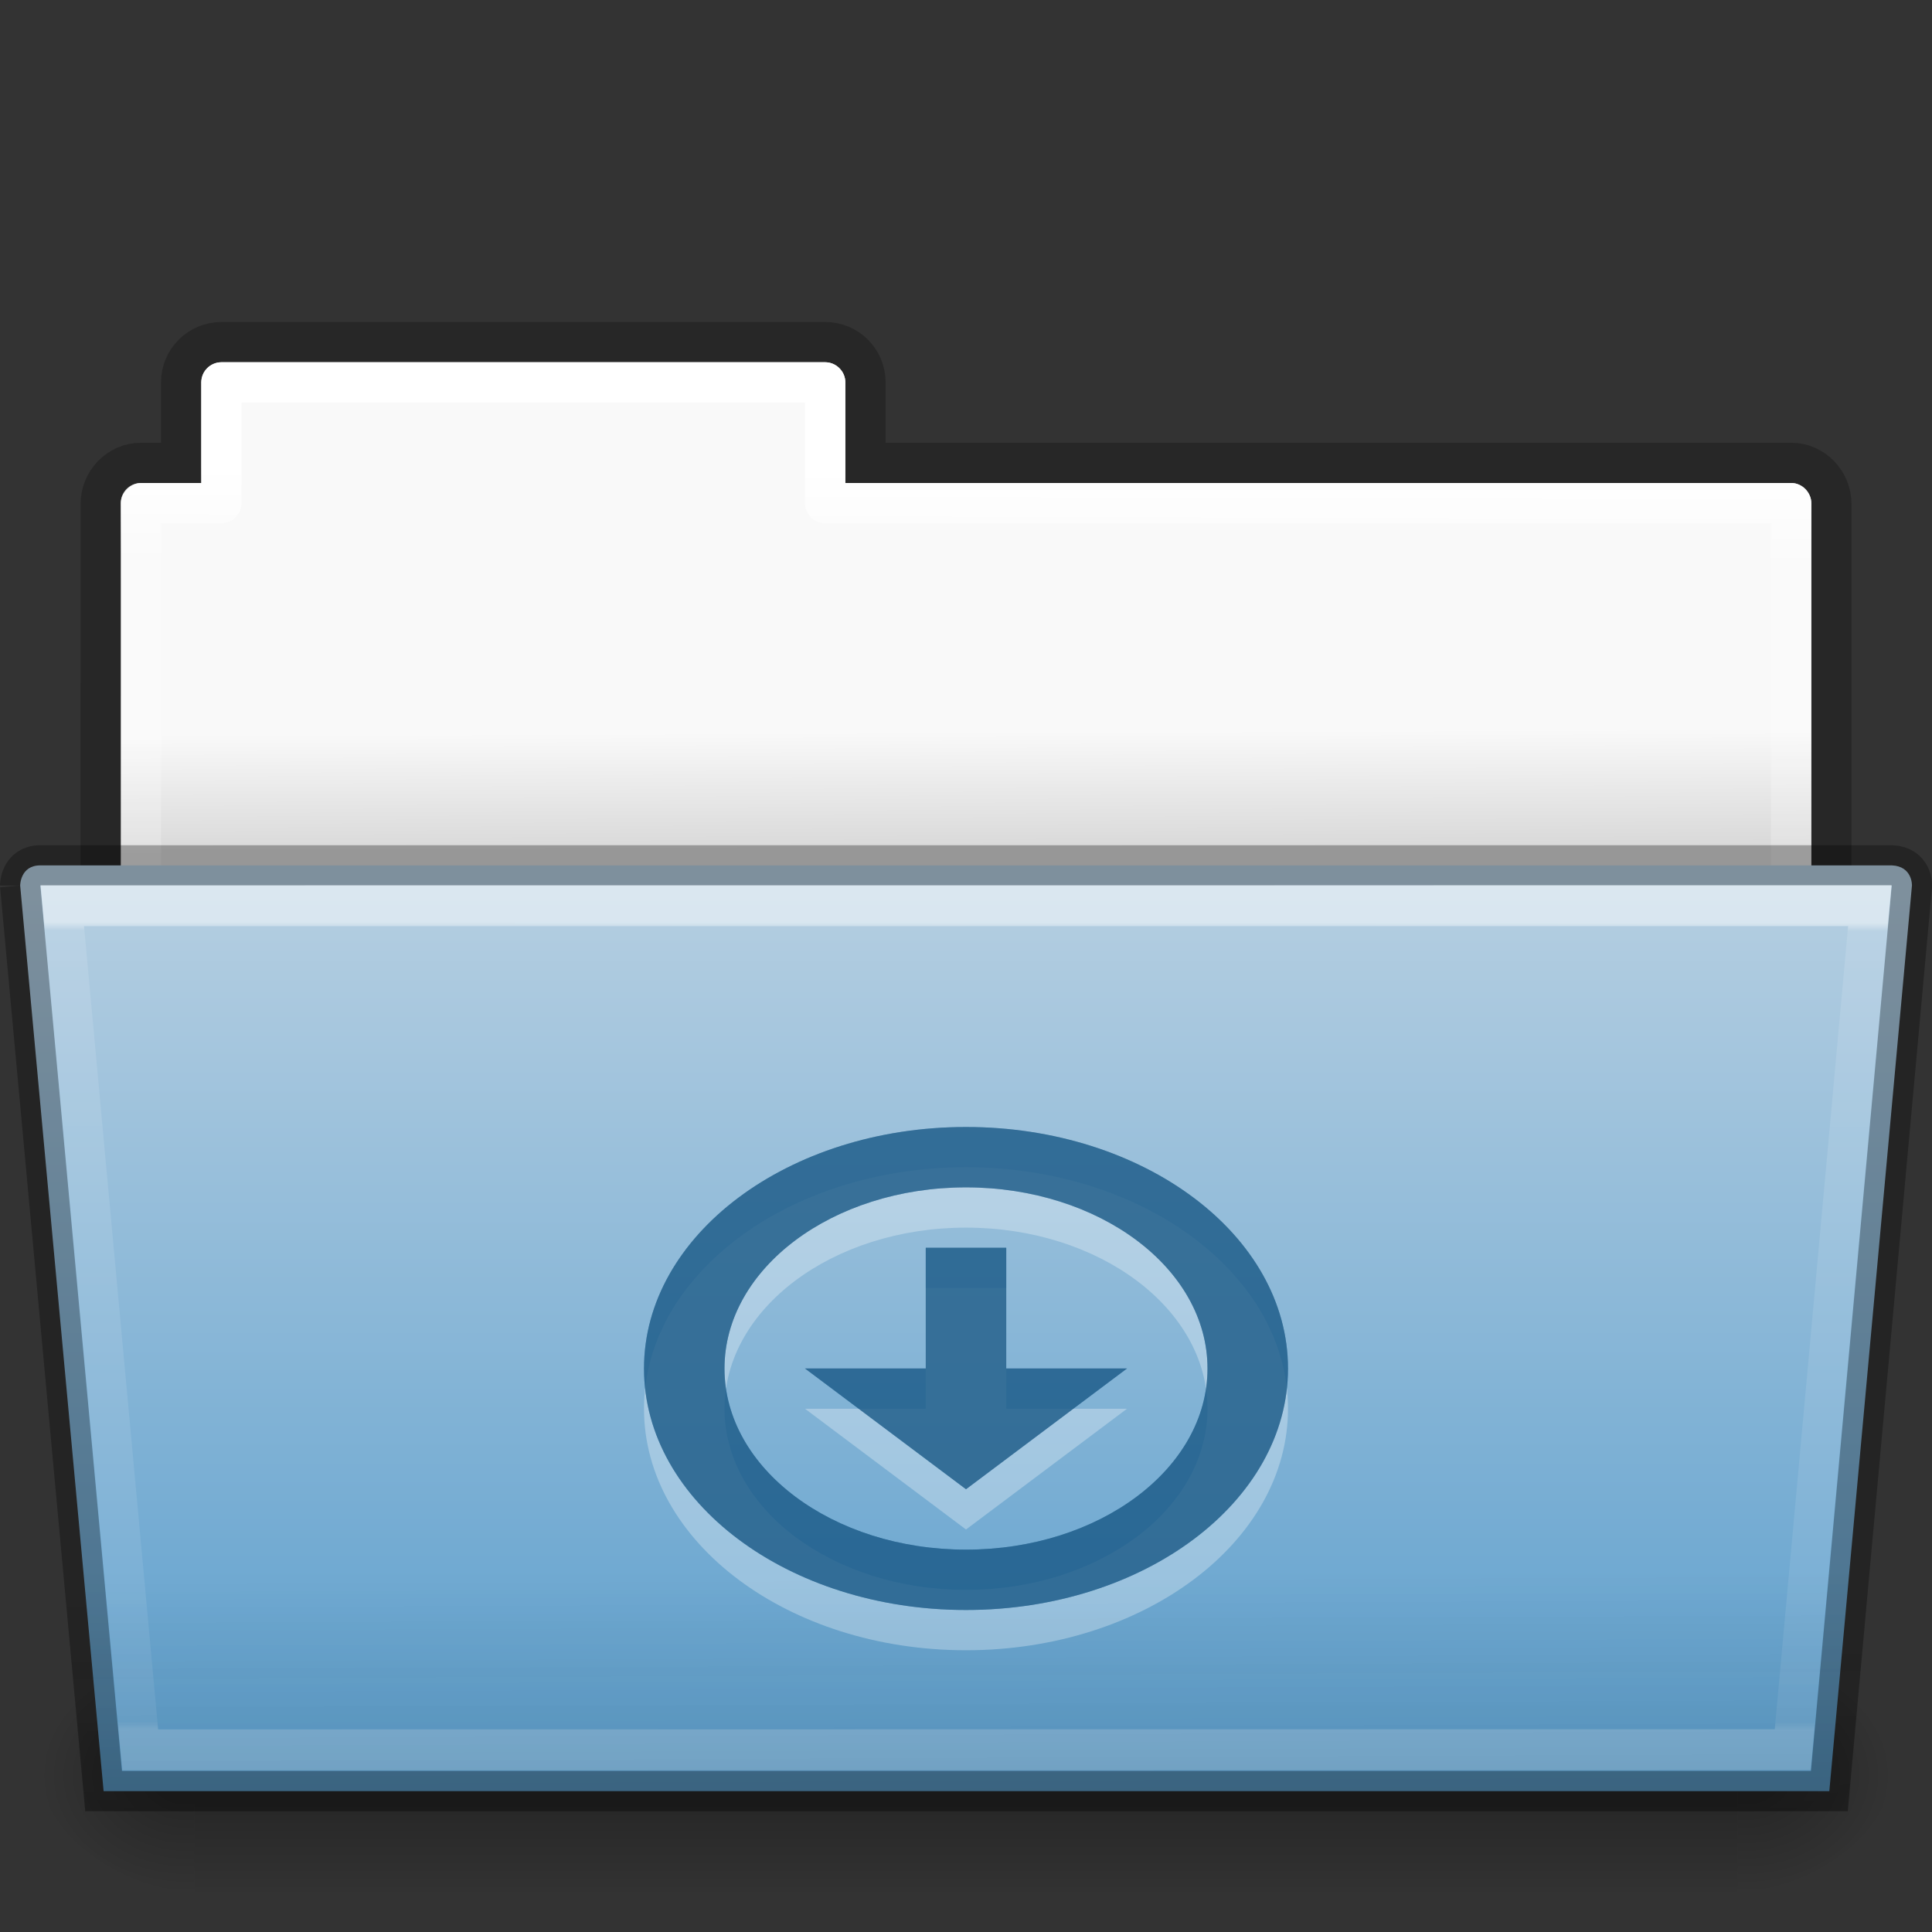 <?xml version="1.0" encoding="UTF-8" standalone="no"?>
<svg
   height="48"
   id="svg11300"
   style="display:inline;enable-background:new"
   version="1.0"
   viewBox="0 0 48 48"
   width="48"
   xmlns:xlink="http://www.w3.org/1999/xlink"
   xmlns="http://www.w3.org/2000/svg"
   xmlns:svg="http://www.w3.org/2000/svg"
   xmlns:rdf="http://www.w3.org/1999/02/22-rdf-syntax-ns#"
   xmlns:cc="http://creativecommons.org/ns#"
   xmlns:dc="http://purl.org/dc/elements/1.1/">
  <rect x="0" y="0" width="48" height="48" fill="#333333" stroke="none"/>
  <title
     id="title4162">elementary Icon Template</title>
  <defs
     id="defs3">
    <linearGradient
       id="linearGradient4712">
      <stop
         id="stop4708"
         offset="0"
         style="stop-color:#000000;stop-opacity:1;" />
      <stop
         id="stop4710"
         offset="1"
         style="stop-color:#000000;stop-opacity:0;" />
    </linearGradient>
    <linearGradient
       id="4632">
      <stop
         id="stop4634-4-4-7-7-4"
         offset="0"
         style="stop-color:#b4cee1;stop-opacity:1" />
      <stop
         id="stop4636-3-1-5-1-3"
         offset="1"
         style="stop-color:#5d9fcd;stop-opacity:1" />
    </linearGradient>
    <linearGradient
       id="50485">
      <stop
         id="stop2667-18"
         offset="0"
         style="stop-color:#000000;stop-opacity:0" />
      <stop
         id="stop2669-9"
         offset="0.5"
         style="stop-color:#000000;stop-opacity:1" />
      <stop
         id="stop2671-33"
         offset="1"
         style="stop-color:#000000;stop-opacity:0" />
    </linearGradient>
    <linearGradient
       id="46464">
      <stop
         id="stop4648-8-0-3-6"
         offset="0"
         style="stop-color:#f9f9f9;stop-opacity:1" />
      <stop
         id="stop4650-1-7-3-4"
         offset="1"
         style="stop-color:#d8d8d8;stop-opacity:1" />
    </linearGradient>
    <linearGradient
       y2="3.634"
       x2="-51.786"
       y1="53.514"
       x1="-51.786"
       gradientTransform="matrix(0.807,0,0,0.834,106.877,-0.07)"
       gradientUnits="userSpaceOnUse"
       id="linearGradient18155"
       xlink:href="#linearGradient3104-8-8-97-4-6-11-5-5" />
    <linearGradient
       id="linearGradient3104-8-8-97-4-6-11-5-5">
      <stop
         offset="0"
         style="stop-color:#000000;stop-opacity:0.322"
         id="stop3106-5-4-3-5-0-2-1-0" />
      <stop
         offset="1"
         style="stop-color:#000000;stop-opacity:0.278"
         id="stop3108-4-3-7-8-2-0-7-9" />
    </linearGradient>
    <linearGradient
       xlink:href="#46464"
       id="linearGradient12459"
       gradientUnits="userSpaceOnUse"
       gradientTransform="translate(-50.941)"
       x1="61.926"
       y1="18.226"
       x2="61.938"
       y2="21.217" />
    <linearGradient
       xlink:href="#linearGradient4507-0-4-7"
       id="linearGradient12463"
       gradientUnits="userSpaceOnUse"
       gradientTransform="matrix(0.892,0,0,1.058,3.121,5.354)"
       x1="21.444"
       y1="5.928"
       x2="21.37"
       y2="34.143" />
    <linearGradient
       id="linearGradient4507-0-4-7">
      <stop
         id="stop4509-35-6-1"
         style="stop-color:#ffffff;stop-opacity:1"
         offset="0" />
      <stop
         id="stop4511-46-3-8"
         style="stop-color:#ffffff;stop-opacity:0.235"
         offset="0.074" />
      <stop
         id="stop4513-15-5-9"
         style="stop-color:#ffffff;stop-opacity:0.157"
         offset="0.99" />
      <stop
         id="stop4515-1-1-8"
         style="stop-color:#ffffff;stop-opacity:0.392"
         offset="1" />
    </linearGradient>
    <linearGradient
       xlink:href="#50485"
       id="linearGradient12467"
       gradientUnits="userSpaceOnUse"
       gradientTransform="matrix(0.079,0,0,0.025,-4.693,31.942)"
       x1="302.857"
       y1="366.648"
       x2="302.857"
       y2="609.505" />
    <radialGradient
       xlink:href="#linearGradient4712"
       id="radialGradient12471"
       gradientUnits="userSpaceOnUse"
       gradientTransform="matrix(0.031,0,0,0.025,24.61,31.942)"
       cx="605.714"
       cy="486.648"
       fx="605.714"
       fy="486.648"
       r="117.143" />
    <radialGradient
       xlink:href="#linearGradient4712"
       id="radialGradient12475"
       gradientUnits="userSpaceOnUse"
       gradientTransform="matrix(-0.031,0,0,0.025,23.39,31.942)"
       cx="605.714"
       cy="486.648"
       fx="605.714"
       fy="486.648"
       r="117.143" />
    <linearGradient
       gradientTransform="matrix(0.644,0,0,0.541,137.533,179.489)"
       gradientUnits="userSpaceOnUse"
       xlink:href="#4632"
       id="linearGradient1367"
       x1="34.862"
       x2="34.862"
       y1="3.273"
       y2="43.431" />
    <linearGradient
       xlink:href="#linearGradient3454-2-5-0-3"
       id="linearGradient12489"
       gradientUnits="userSpaceOnUse"
       gradientTransform="matrix(0.892,0,0,1.058,3.121,5.354)"
       x1="42.489"
       y1="17.341"
       x2="42.482"
       y2="35.606" />
    <linearGradient
       id="linearGradient3454-2-5-0-3">
      <stop
         offset="0"
         style="stop-color:#ffffff;stop-opacity:1"
         id="stop3456-4-9-38-1" />
      <stop
         offset="0.01"
         style="stop-color:#ffffff;stop-opacity:0.235"
         id="stop3458-39-80-3-5" />
      <stop
         offset="0.99"
         style="stop-color:#ffffff;stop-opacity:0.157"
         id="stop3460-7-0-2-4" />
      <stop
         offset="1"
         style="stop-color:#ffffff;stop-opacity:0.392"
         id="stop3462-0-9-8-7" />
    </linearGradient>
    <linearGradient
       xlink:href="#linearGradient6129-963-697-142-998-580-273-44-2-2"
       id="linearGradient12487"
       gradientUnits="userSpaceOnUse"
       gradientTransform="matrix(1.145,0,0,0.998,-3.466,1.099)"
       x1="22.944"
       y1="47.9"
       x2="22.895"
       y2="38.16" />
    <linearGradient
       id="linearGradient6129-963-697-142-998-580-273-44-2-2">
      <stop
         id="stop2661-01-6-2"
         style="stop-color:#0a0a0a;stop-opacity:0.498"
         offset="0" />
      <stop
         id="stop2663-64-5-5"
         style="stop-color:#0a0a0a;stop-opacity:0"
         offset="1" />
    </linearGradient>
  </defs>
  <g
     id="layer1"
     style="display:inline;enable-background:new"
     transform="translate(0.003)">
    <path
       style="color:#000000;display:inline;overflow:visible;visibility:visible;opacity:0.8;fill:none;stroke:url(#linearGradient18155);stroke-width:1;stroke-linecap:butt;stroke-linejoin:miter;stroke-miterlimit:4;stroke-dasharray:none;stroke-dashoffset:0;stroke-opacity:1;marker:none;enable-background:accumulate"
       d="m 5.5,8.5 c -0.554,0 -1.003,0.446 -1.003,1 V 11.5 H 3.5 c -0.554,0 -1.001,0.465 -1.001,1.019 L 2.496,24.5 H 45.497 V 12.519 c 0,-0.546 -0.443,-1.019 -0.997,-1.019 h -23 V 9.5 c 0,-0.554 -0.446,-1 -1,-1 z"
       id="rect4251-0-0-61" />
    <path
       style="color:#000000;display:inline;overflow:visible;visibility:visible;fill:url(#linearGradient12459);fill-opacity:1;fill-rule:nonzero;stroke:none;stroke-width:1;marker:none;enable-background:accumulate"
       d="m 5.5,9 c -0.26,0 -0.5,0.213 -0.5,0.5 V 12 h -1.5 c -0.236,0 -0.5,0.223 -0.5,0.5 L 3,24 h 42 l 2e-6,-11.5 c 0,-0.249 -0.229,-0.5 -0.5,-0.5 h -23.5 V 9.5 c 0,-0.283 -0.243,-0.5 -0.5,-0.5 z"
       id="rect4251-3-2" />
    <path
       style="color:#000000;display:inline;overflow:visible;visibility:visible;fill:none;stroke:url(#linearGradient12463);stroke-width:1;stroke-linecap:round;stroke-linejoin:round;stroke-miterlimit:4;stroke-dasharray:none;stroke-dashoffset:0;stroke-opacity:1;marker:none;enable-background:accumulate"
       d="M 5.497,9.5 V 12.5 h -2 l 4.1e-6,11 H 44.497 v -11 H 20.497 V 9.5 Z"
       id="rect4251-9-21-7" />
    <g
       id="g3"
       style="display:inline">
      <rect
         style="display:inline;overflow:visible;visibility:visible;opacity:0.3;fill:url(#linearGradient12467);fill-opacity:1;fill-rule:nonzero;stroke:none;stroke-width:1;marker:none"
         id="rect4173-8-8"
         y="41"
         x="4.833"
         height="6"
         width="38.333" />
      <path
         style="display:inline;overflow:visible;visibility:visible;opacity:0.3;fill:url(#radialGradient12471);fill-opacity:1;fill-rule:nonzero;stroke:none;stroke-width:1;marker:none"
         id="path5058-9-0"
         d="m 43.167,41 c 0,0 0,6 0,6 1.586,0.011 3.833,-1.344 3.833,-3 0,-1.656 -1.769,-2.999 -3.833,-2.999 z" />
      <path
         style="display:inline;overflow:visible;visibility:visible;opacity:0.3;fill:url(#radialGradient12475);fill-opacity:1;fill-rule:nonzero;stroke:none;stroke-width:1;marker:none"
         id="path5018-6-6"
         d="m 4.833,41 c 0,0 0,6 0,6 -1.586,0.011 -3.833,-1.344 -3.833,-3 0,-1.656 1.769,-2.999 3.833,-2.999 z" />
    </g>
    <path
       d="m 136.5,181 2.073,22.5 h 42.875 l 2.053,-22.5 c 0,0 0.016,-0.477 -0.5,-0.5 H 137 c -0.5,0 -0.5,0.5 -0.5,0.5 z"
       id="path3983"
       style="color:#000000;display:inline;overflow:visible;visibility:visible;fill:url(#linearGradient1367);fill-opacity:1;fill-rule:nonzero;stroke:#000000;stroke-width:1;stroke-miterlimit:4;stroke-dasharray:none;stroke-opacity:0.302;marker:none;enable-background:accumulate"
       transform="translate(-136.002,-159)" />
    <path
       style="color:#000000;display:inline;overflow:visible;visibility:visible;opacity:0.5;fill:none;stroke:url(#linearGradient12489);stroke-width:0.981;stroke-linecap:round;stroke-linejoin:miter;stroke-miterlimit:4;stroke-dasharray:none;stroke-dashoffset:0;stroke-opacity:1;marker:none;enable-background:accumulate"
       id="path4587-3-5"
       d="m 1.523,23.29 1.935,20.204 41.057,-0.004 1.915,-20.202 z"
       transform="matrix(1,0,0,1.038,0.022,-1.672)" />
    <path
       style="display:inline;opacity:0.4;fill:url(#linearGradient12487);fill-opacity:1;stroke:none"
       id="path6127-1-4"
       d="m 46.997,21 c 0.504,7.49e-4 1,0.503 1,1 l -2.088,23 h -43.792 l -2.12,-23 c 0.009,-0.503 0.497,-1.005 1,-1 z" />
  </g>
  <g
     id="g7844"
     transform="translate(-896,-159)"
     style="display:inline;enable-background:new">
    <g
       id="g7563"
       style="color:#000000;display:inline;overflow:visible;visibility:visible;opacity:0.3;fill:#ffffff;fill-opacity:1;fill-rule:nonzero;stroke:none;stroke-width:1.963;marker:none;enable-background:accumulate"
       transform="matrix(1,0,0,0.75,912,188)">
      <path
         d="M 8,0 C 3.582,0 0,3.582 0,8 c 0,4.418 3.582,8 8,8 4.418,0 8,-3.582 8,-8 C 16,3.582 12.418,0 8,0 Z m 0,2 c 3.314,0 6,2.686 6,6 0,3.314 -2.686,6 -6,6 C 4.686,14 2,11.314 2,8 2,4.686 4.686,2 8,2 Z"
         id="path7559"
         style="color:#000000;display:inline;overflow:visible;visibility:visible;fill:#ffffff;fill-opacity:1;fill-rule:nonzero;stroke:none;stroke-width:1.963;marker:none;enable-background:accumulate" />
      <path
         d="M 7,4 V 8 H 4 l 4,4 4,-4 H 9 V 4 Z"
         id="path7561"
         style="color:#000000;display:inline;overflow:visible;visibility:visible;fill:#ffffff;fill-opacity:1;fill-rule:nonzero;stroke:none;stroke-width:1.963;marker:none;enable-background:accumulate" />
    </g>
    <g
       id="g12587-31-2"
       style="color:#000000;display:inline;overflow:visible;visibility:visible;opacity:0.55;fill:#175785;fill-opacity:1;fill-rule:nonzero;stroke:none;stroke-width:1.963;marker:none;enable-background:accumulate"
       transform="matrix(1,0,0,0.75,912,187)">
      <path
         d="M 8,0 C 3.582,0 0,3.582 0,8 c 0,4.418 3.582,8 8,8 4.418,0 8,-3.582 8,-8 C 16,3.582 12.418,0 8,0 Z m 0,2 c 3.314,0 6,2.686 6,6 0,3.314 -2.686,6 -6,6 C 4.686,14 2,11.314 2,8 2,4.686 4.686,2 8,2 Z"
         id="path2991-3-3"
         style="color:#000000;display:inline;overflow:visible;visibility:visible;fill:#175785;fill-opacity:1;fill-rule:nonzero;stroke:none;stroke-width:1.963;marker:none;enable-background:accumulate" />
      <path
         d="M 7,4 V 8 H 4 l 4,4 4,-4 H 9 V 4 Z"
         id="rect3005-5-8-6"
         style="color:#000000;display:inline;overflow:visible;visibility:visible;fill:#175785;fill-opacity:1;fill-rule:nonzero;stroke:none;stroke-width:1.963;marker:none;enable-background:accumulate" />
    </g>
    <g
       id="g62"
       style="color:#000000;display:inline;overflow:visible;visibility:visible;opacity:0.55;fill:#175785;fill-opacity:1;fill-rule:nonzero;stroke:none;stroke-width:1.963;marker:none;enable-background:accumulate"
       transform="matrix(1,0,0,0.75,912,187)">
      <path
         d="M 8,0 C 3.582,0 0,3.582 0,8 c 0,4.418 3.582,8 8,8 4.418,0 8,-3.582 8,-8 C 16,3.582 12.418,0 8,0 Z m 0,2 c 3.314,0 6,2.686 6,6 0,3.314 -2.686,6 -6,6 C 4.686,14 2,11.314 2,8 2,4.686 4.686,2 8,2 Z"
         id="path58"
         style="color:#000000;display:inline;overflow:visible;visibility:visible;fill:#175785;fill-opacity:1;fill-rule:nonzero;stroke:none;stroke-width:1.963;marker:none;enable-background:accumulate" />
      <path
         d="M 7,4 V 8 H 4 l 4,4 4,-4 H 9 V 4 Z"
         id="path60"
         style="color:#000000;display:inline;overflow:visible;visibility:visible;fill:#175785;fill-opacity:1;fill-rule:nonzero;stroke:none;stroke-width:1.963;marker:none;enable-background:accumulate" />
    </g>
  </g>
</svg>
